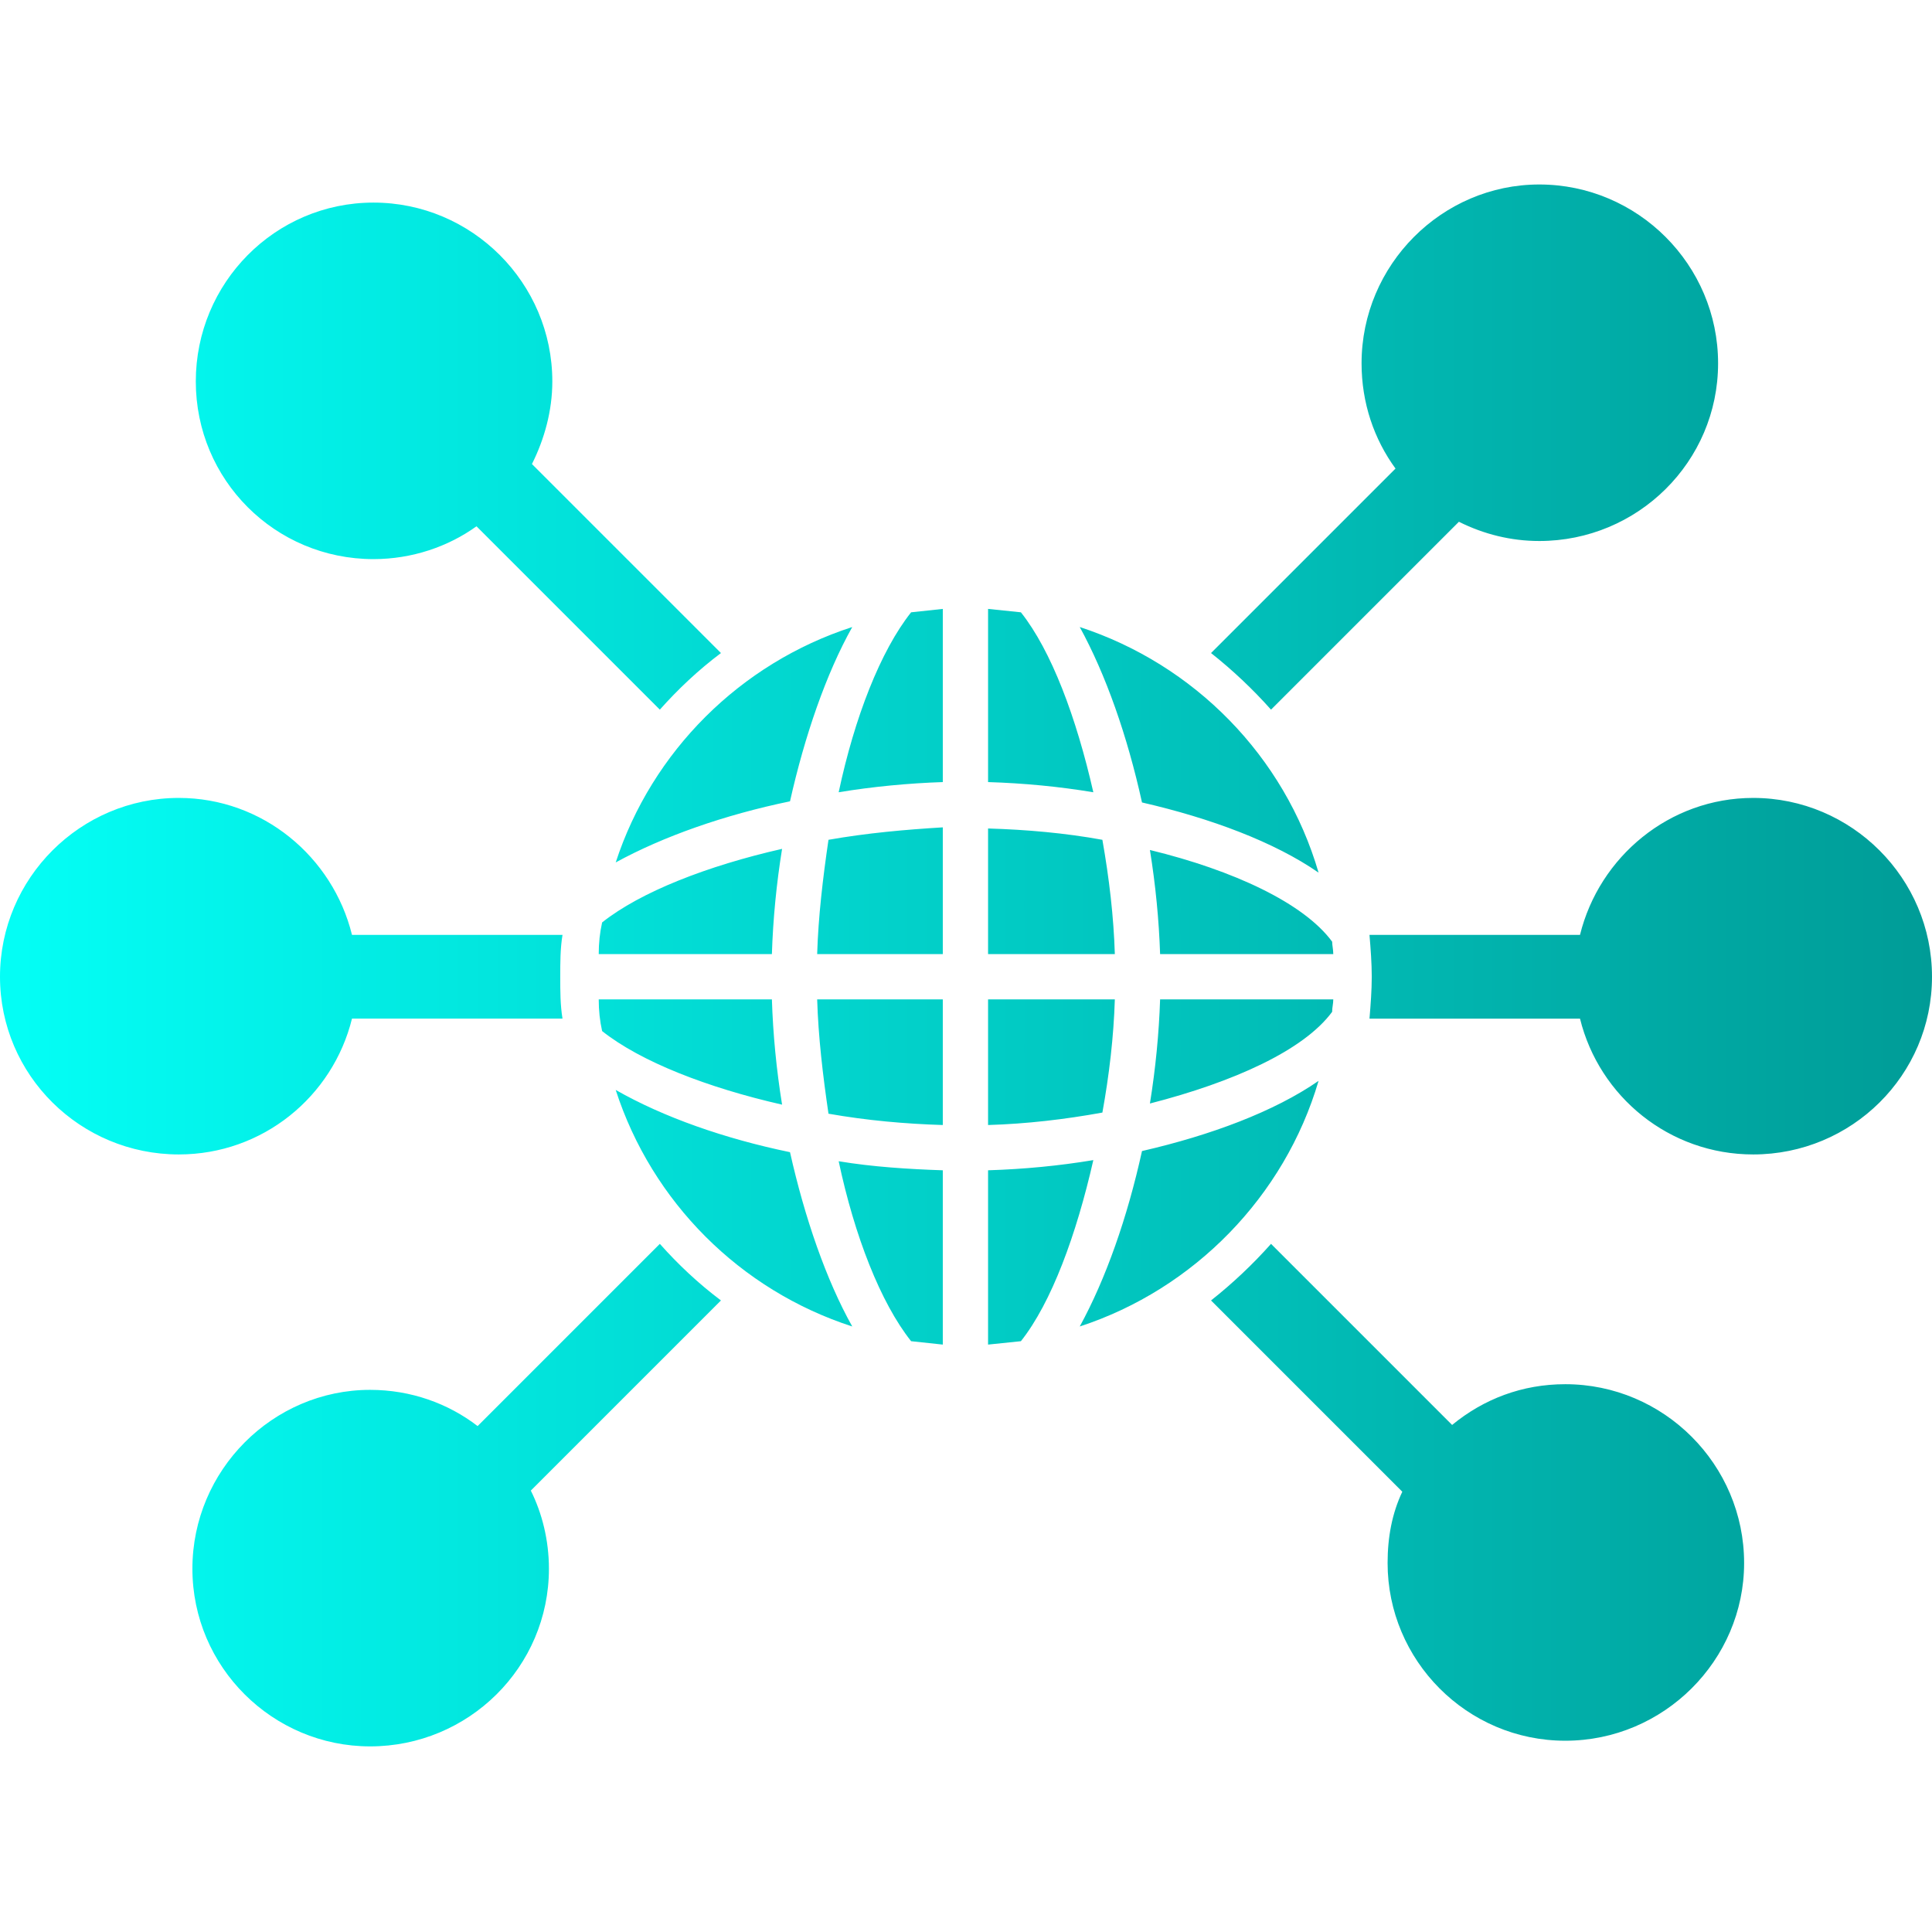 <svg xmlns="http://www.w3.org/2000/svg" fill-rule="evenodd" clip-rule="evenodd" image-rendering="optimizeQuality" shape-rendering="geometricPrecision" text-rendering="geometricPrecision" viewBox="0 0 1707 1707"><defs><linearGradient id="a" x1=".008" x2="1706.65" y1="853.335" y2="853.335" gradientUnits="userSpaceOnUse"><stop class="stopColorffb800 svgShape" offset="0" stop-color="#03fff6"/><stop class="stopColorff5329 svgShape" offset="1" stop-color="#009c97"/></linearGradient></defs><path fill="url(#a)" d="M833 1188c-9,-1 -19,-2 -28,-3 -27,-34 -50,-93 -64,-159 30,5 62,7 92,8l0 154zm-675 -168c-87,0 -158,-70 -158,-157 0,-87 71,-158 158,-158 74,0 136,52 153,121l186 0c-2,12 -2,25 -2,37 0,12 0,25 2,37l-186 0c-17,69 -79,120 -153,120zm172 -526c-87,0 -157,-70 -157,-157 0,-87 70,-158 157,-158 87,0 158,71 158,158 0,26 -7,51 -18,73l167 167c-20,15 -38,32 -54,50l-162 -162c-25,18 -57,29 -91,29zm-3 1049c-86,0 -157,-70 -157,-157 0,-87 71,-158 157,-158 36,0 69,12 95,32l161 -161c16,18 34,35 54,50l-168 168c10,20 16,44 16,69 0,87 -71,157 -158,157zm1056 -5c-87,0 -157,-71 -157,-157 0,-23 4,-44 13,-63l-169 -169c19,-15 37,-32 53,-50l160 160c28,-23 62,-36 100,-36 87,0 158,71 158,158 0,86 -71,157 -158,157zm166 -518c-74,0 -136,-51 -153,-120l-186 0c1,-12 2,-25 2,-37 0,-12 -1,-25 -2,-37l186 0c17,-69 79,-121 153,-121 87,0 158,71 158,158 0,87 -71,157 -158,157zm-189 -542c-25,0 -49,-6 -71,-17l-166 166c-16,-18 -34,-35 -53,-50l163 -163c-19,-26 -30,-58 -30,-93 0,-87 71,-158 157,-158 87,0 158,71 158,158 0,87 -71,157 -158,157zm-487 556c32,-1 63,-4 93,-9 -15,66 -37,126 -64,160 -10,1 -19,2 -29,3l0 -154zm-120 138c-99,-32 -177,-110 -209,-209 42,24 96,43 154,55 13,58 32,113 55,154zm256 -155c61,-14 117,-35 156,-62 -30,102 -110,184 -211,217 23,-42 42,-96 55,-155zm-477 -106c-2,-9 -3,-18 -3,-28l153 0c1,31 4,62 9,93 -66,-15 -125,-38 -159,-65zm190 -28l111 0 0 111c-33,-1 -67,-4 -101,-10 -5,-34 -9,-68 -10,-101zm151 0l112 0c-1,33 -5,67 -11,100 -33,6 -67,10 -101,11l0 -111zm152 0l153 0c0,4 -1,7 -1,11 -25,34 -87,62 -161,81 5,-31 8,-62 9,-92zm-496 -40c0,-10 1,-19 3,-28 34,-27 93,-50 159,-65 -5,31 -8,62 -9,93l-153 0zm203 -101c34,-6 68,-9 101,-11l0 112 -111 0c1,-33 5,-67 10,-101zm141 -10c34,1 68,4 101,10 6,34 10,68 11,101l-112 0 0 -111zm143 19c74,18 136,47 161,81 0,3 1,7 1,11l-153 0c-1,-30 -4,-61 -9,-92zm-472 11c32,-98 110,-176 209,-208 -23,41 -42,96 -55,154 -58,12 -112,31 -154,54zm261 -221c9,-1 19,-2 28,-3l0 153c-30,1 -62,4 -92,9 14,-66 37,-125 64,-159zm68 -3c10,1 19,2 29,3 27,34 49,93 64,159 -30,-5 -61,-8 -93,-9l0 -153zm81 16c101,33 181,114 211,217 -39,-27 -95,-48 -156,-62 -13,-59 -32,-113 -55,-155z"/></svg>